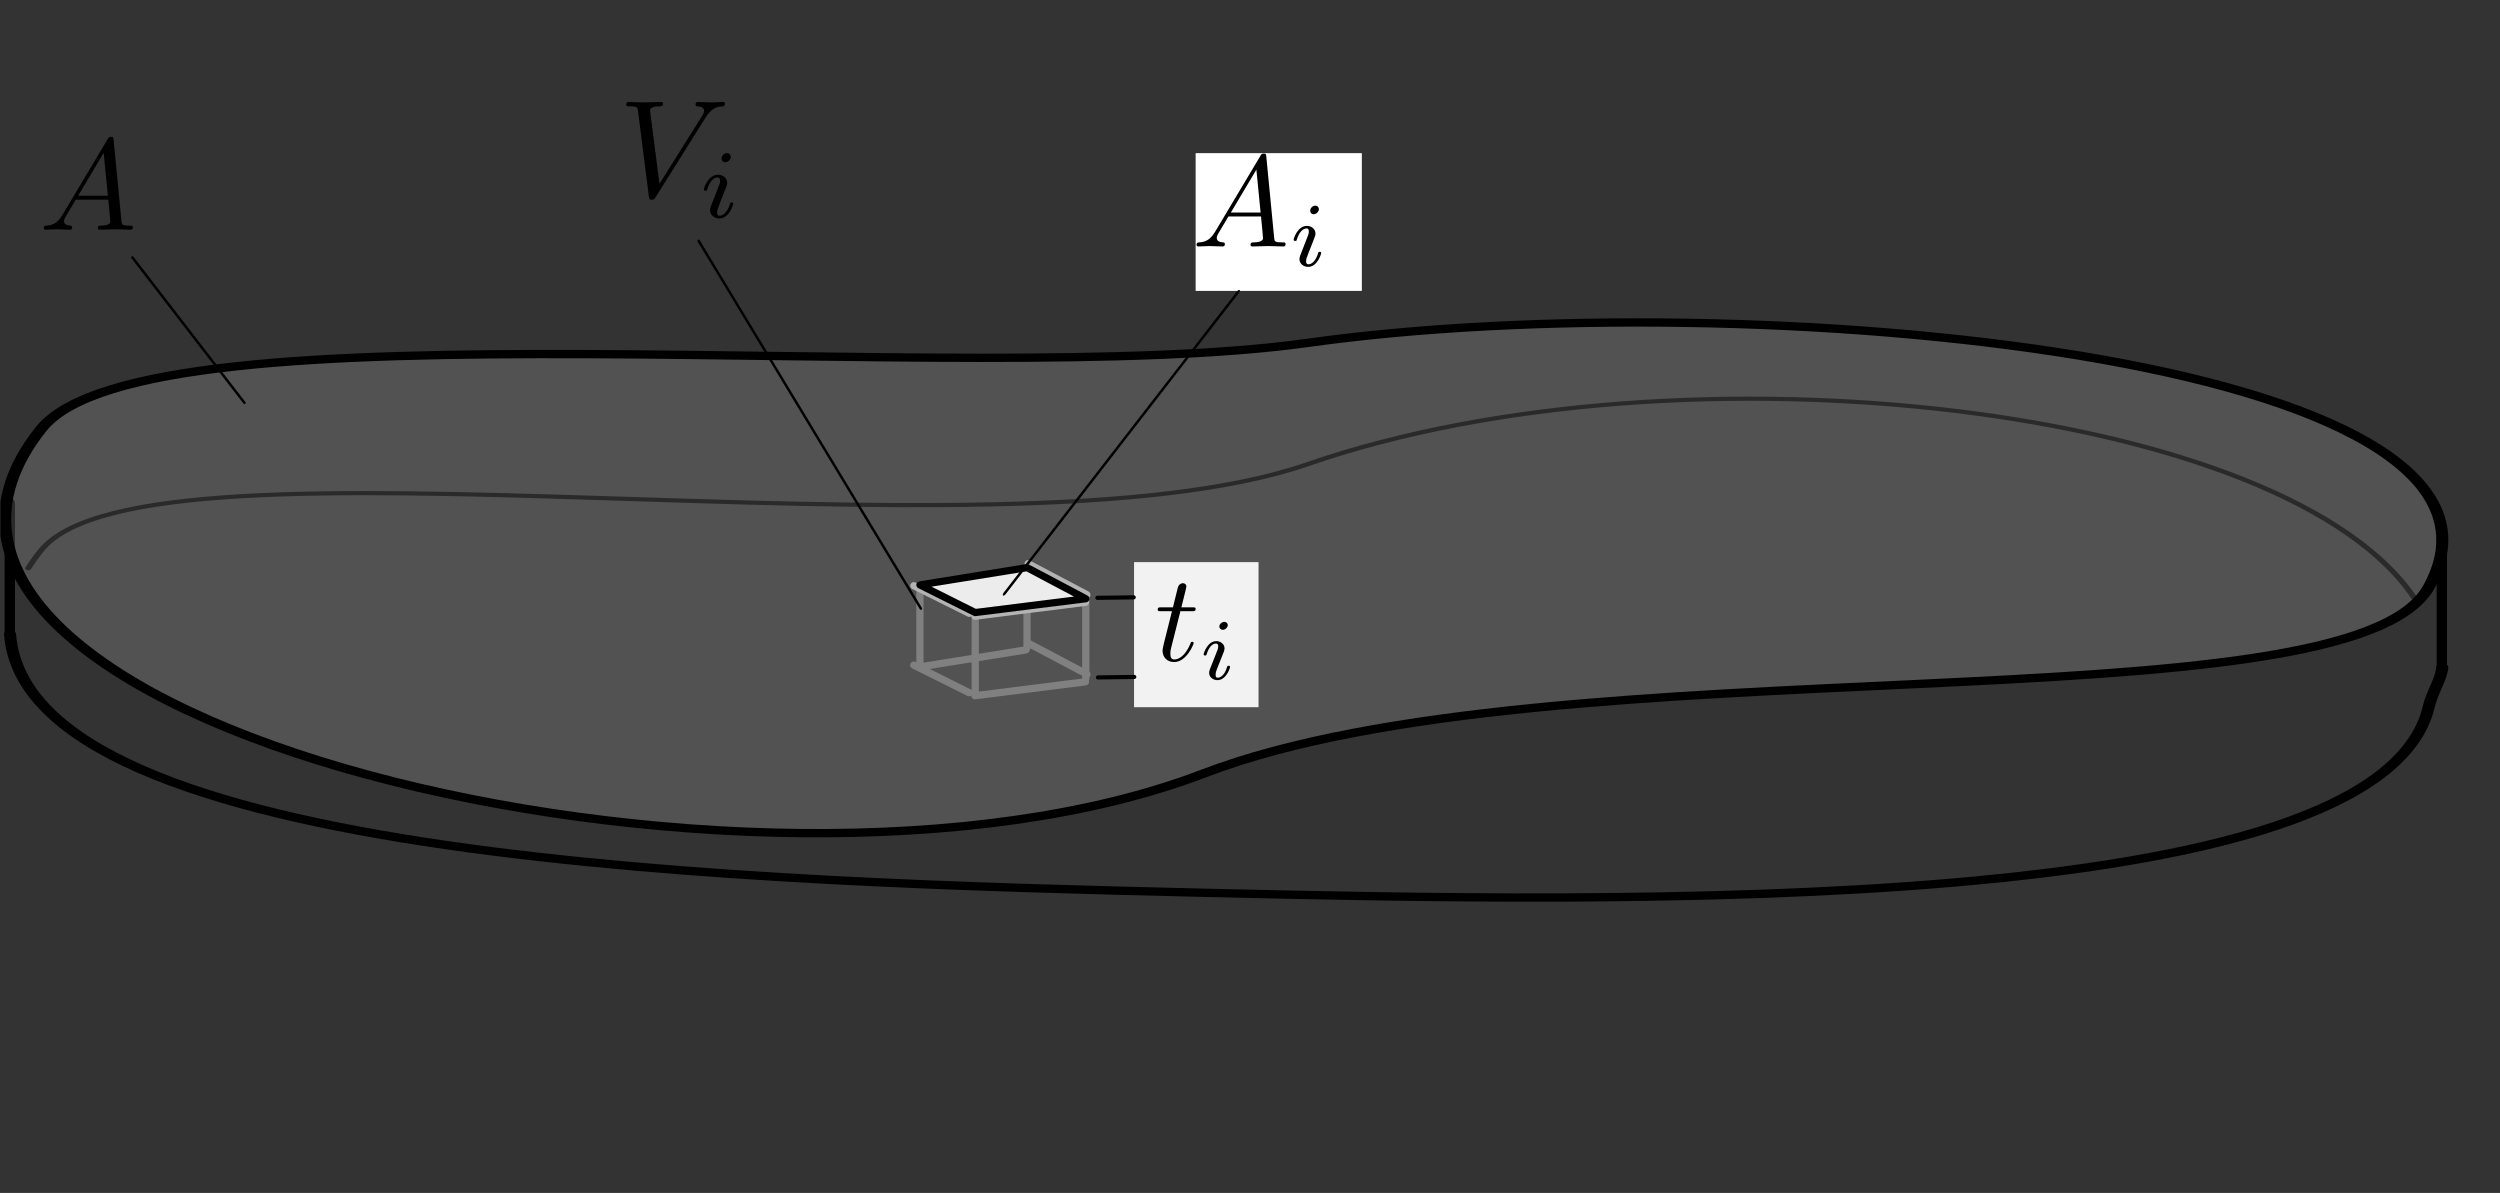 <?xml version="1.0" encoding="UTF-8" standalone="no"?>
<!DOCTYPE svg PUBLIC "-//W3C//DTD SVG 1.1//EN" "http://www.w3.org/Graphics/SVG/1.1/DTD/svg11.dtd">
<svg width="100%" height="100%" viewBox="0 0 241 115" version="1.1" xmlns="http://www.w3.org/2000/svg" xmlns:xlink="http://www.w3.org/1999/xlink" xml:space="preserve" xmlns:serif="http://www.serif.com/" style="fill-rule:evenodd;clip-rule:evenodd;stroke-linecap:round;stroke-linejoin:round;stroke-miterlimit:1.5;">
    <rect x="0" y="0" width="241" height="115" fill="#333333" stroke="none"/>
    <g transform="matrix(1,0,0,1,-26,-74)">
        <g id="flat-plate" transform="matrix(1.727,0,0,2.373,29.5,-82.328)">
            <rect x="-2" y="66" width="139" height="48" style="fill:none;"/>
            <clipPath id="_clip1">
                <rect x="-2" y="66" width="139" height="48"/>
            </clipPath>
            <g clip-path="url(#_clip1)">
                <g transform="matrix(1.159,0,0,0.583,-12.48,41.009)">
                    <path d="M10.38,82.253C10.559,81.836 10.765,81.418 11,81C16.17,71.809 57.07,82.475 72,75C90.001,65.987 119.441,70.925 125.418,84.596" style="fill:none;stroke:black;stroke-width:0.29px;"/>
                </g>
                <g transform="matrix(1.159,0,0,0.843,-24.66,8.488)">
                    <path d="M20,92.339L20,98.545" style="fill:none;stroke:black;stroke-width:0.5px;"/>
                </g>
                <g transform="matrix(1.159,0,0,0.843,111.096,9.926)">
                    <path d="M20,92.339L20,98.545" style="fill:none;stroke:black;stroke-width:0.5px;"/>
                </g>
                <g transform="matrix(1.159,0,0,0.583,-12.48,40.93)">
                    <path d="M126.645,89.303C126.583,90.167 126.159,91.009 126,92C123.632,106.767 86.95,105.677 67,105C45.406,104.267 10.324,102.85 9.503,86.987" style="fill:none;stroke:black;stroke-width:0.58px;"/>
                </g>
                <g transform="matrix(1.159,0,0,0.583,-12.48,36.082)">
                    <path d="M72,75C93.064,70.724 132.133,75.995 126,92C122.152,102.042 83.845,95.675 67,105C45.303,117.012 -0.144,101.2 11,81C16.094,71.766 55.637,78.322 72,75Z" style="fill:rgb(191,191,191);fill-opacity:0.22;stroke:black;stroke-width:0.58px;"/>
                </g>
                <g transform="matrix(0.579,0,0,0.421,61.276,88.713)">
                    <g id="surface1">
                        <rect x="0" y="0" width="12" height="14" style="fill:rgb(242,242,242);"/>
                        <g transform="matrix(1,0,0,1,1.998,9.518)">
                            <g id="glyph0-1">
                                <path d="M2.469,-4.781L3.578,-4.781C3.828,-4.781 3.938,-4.781 3.938,-5.016C3.938,-5.156 3.828,-5.156 3.609,-5.156L2.563,-5.156C2.984,-6.844 3.047,-7.094 3.047,-7.156C3.047,-7.359 2.906,-7.484 2.703,-7.484C2.672,-7.484 2.328,-7.469 2.219,-7.047L1.75,-5.156L0.641,-5.156C0.391,-5.156 0.281,-5.156 0.281,-4.922C0.281,-4.781 0.375,-4.781 0.609,-4.781L1.656,-4.781C0.797,-1.391 0.75,-1.188 0.75,-0.969C0.75,-0.328 1.203,0.125 1.859,0.125C3.078,0.125 3.75,-1.609 3.75,-1.703C3.75,-1.828 3.656,-1.828 3.609,-1.828C3.5,-1.828 3.484,-1.797 3.438,-1.656C2.922,-0.422 2.281,-0.125 1.875,-0.125C1.625,-0.125 1.5,-0.281 1.5,-0.688C1.5,-0.969 1.531,-1.047 1.578,-1.25L2.469,-4.781Z" style="fill-rule:nonzero;"/>
                            </g>
                        </g>
                        <g transform="matrix(1,0,0,1,6.316,11.311)">
                            <g id="glyph1-1">
                                <path d="M2.719,-5.234C2.719,-5.375 2.609,-5.547 2.375,-5.547C2.156,-5.547 1.906,-5.328 1.906,-5.094C1.906,-4.953 2.016,-4.781 2.25,-4.781C2.484,-4.781 2.719,-5.016 2.719,-5.234ZM1,-0.984C0.969,-0.875 0.922,-0.766 0.922,-0.625C0.922,-0.234 1.266,0.078 1.719,0.078C2.563,0.078 2.938,-1.078 2.938,-1.203C2.938,-1.313 2.828,-1.313 2.797,-1.313C2.688,-1.313 2.672,-1.25 2.641,-1.172C2.453,-0.5 2.078,-0.156 1.75,-0.156C1.578,-0.156 1.547,-0.266 1.547,-0.438C1.547,-0.641 1.594,-0.797 1.672,-0.984C1.766,-1.203 1.844,-1.438 1.938,-1.656C2.016,-1.844 2.313,-2.609 2.359,-2.719C2.375,-2.797 2.406,-2.891 2.406,-2.984C2.406,-3.375 2.063,-3.688 1.609,-3.688C0.781,-3.688 0.391,-2.547 0.391,-2.406C0.391,-2.297 0.516,-2.297 0.531,-2.297C0.656,-2.297 0.656,-2.344 0.688,-2.438C0.906,-3.156 1.266,-3.453 1.578,-3.453C1.719,-3.453 1.797,-3.391 1.797,-3.172C1.797,-2.969 1.734,-2.844 1.531,-2.328L1,-0.984Z" style="fill-rule:nonzero;"/>
                            </g>
                        </g>
                    </g>
                </g>
                <g transform="matrix(0.579,0,0,0.421,-13.204,44.885)">
                    <path d="M125.1,107.552L128.6,107.505" style="fill:none;stroke:black;stroke-width:0.4px;"/>
                </g>
                <g transform="matrix(0.579,0,0,0.421,-13.172,48.118)">
                    <path d="M125.1,107.552L128.6,107.505" style="fill:none;stroke:black;stroke-width:0.4px;"/>
                </g>
                <g transform="matrix(0.485,0,0,0.353,63.782,71.073)">
                    <g id="surface11" serif:id="surface1">
                        <g transform="matrix(2.391,0,0,2.391,-435.633,-284.898)">
                            <rect x="183" y="120.37" width="8" height="6.63" style="fill:white;"/>
                        </g>
                        <g>
                            <g transform="matrix(1,0,0,1,1.505,13.646)">
                                <g id="glyph0-11" serif:id="glyph0-1">
                                    <path d="M2.672,-1.719C2.078,-0.719 1.5,-0.516 0.844,-0.469C0.656,-0.453 0.516,-0.453 0.516,-0.172C0.516,-0.078 0.594,0 0.719,0C1.125,0 1.578,-0.047 2,-0.047C2.5,-0.047 3.016,0 3.5,0C3.578,0 3.781,0 3.781,-0.281C3.781,-0.453 3.641,-0.469 3.547,-0.469C3.203,-0.5 2.844,-0.609 2.844,-0.984C2.844,-1.172 2.922,-1.328 3.047,-1.531L4.188,-3.453L7.938,-3.453C7.969,-3.141 8.172,-1.109 8.172,-0.953C8.172,-0.516 7.391,-0.469 7.094,-0.469C6.891,-0.469 6.734,-0.469 6.734,-0.172C6.734,0 6.922,0 6.953,0C7.563,0 8.203,-0.047 8.813,-0.047C9.188,-0.047 10.125,0 10.5,0C10.594,0 10.766,0 10.766,-0.297C10.766,-0.469 10.625,-0.469 10.422,-0.469C9.5,-0.469 9.5,-0.563 9.453,-1L8.547,-10.344C8.516,-10.641 8.516,-10.688 8.266,-10.688C8.016,-10.688 7.969,-10.594 7.875,-10.438L2.672,-1.719ZM4.469,-3.906L7.406,-8.844L7.891,-3.906L4.469,-3.906Z" style="fill-rule:nonzero;"/>
                                </g>
                            </g>
                        </g>
                        <g>
                            <g transform="matrix(1,0,0,1,12.713,15.887)">
                                <g id="glyph1-11" serif:id="glyph1-1">
                                    <path d="M3.391,-6.531C3.391,-6.703 3.266,-6.938 2.969,-6.938C2.688,-6.938 2.391,-6.656 2.391,-6.359C2.391,-6.172 2.516,-5.953 2.797,-5.953C3.109,-5.953 3.391,-6.25 3.391,-6.531ZM1.25,-1.219C1.219,-1.094 1.156,-0.969 1.156,-0.781C1.156,-0.297 1.578,0.109 2.156,0.109C3.203,0.109 3.656,-1.344 3.656,-1.5C3.656,-1.625 3.516,-1.625 3.484,-1.625C3.344,-1.625 3.328,-1.563 3.297,-1.453C3.047,-0.609 2.594,-0.188 2.188,-0.188C1.969,-0.188 1.922,-0.328 1.922,-0.547C1.922,-0.797 2,-1 2.094,-1.219C2.188,-1.5 2.313,-1.781 2.422,-2.063C2.516,-2.313 2.891,-3.266 2.938,-3.391C2.969,-3.484 3,-3.609 3,-3.719C3,-4.219 2.578,-4.609 2,-4.609C0.969,-4.609 0.484,-3.188 0.484,-3.016C0.484,-2.875 0.641,-2.875 0.672,-2.875C0.813,-2.875 0.828,-2.922 0.859,-3.047C1.125,-3.938 1.594,-4.313 1.969,-4.313C2.141,-4.313 2.234,-4.234 2.234,-3.953C2.234,-3.703 2.172,-3.547 1.906,-2.906L1.25,-1.219Z" style="fill-rule:nonzero;"/>
                                </g>
                            </g>
                        </g>
                    </g>
                </g>
                <g transform="matrix(0.485,0,0,0.353,-0.562,70.392)">
                    <g id="surface12" serif:id="surface1">
                        <g>
                            <g transform="matrix(1,0,0,1,1.505,13.646)">
                                <g id="glyph0-12" serif:id="glyph0-1">
                                    <path d="M2.672,-1.719C2.078,-0.719 1.5,-0.516 0.844,-0.469C0.656,-0.453 0.516,-0.453 0.516,-0.172C0.516,-0.078 0.594,0 0.719,0C1.125,0 1.578,-0.047 2,-0.047C2.5,-0.047 3.016,0 3.5,0C3.578,0 3.781,0 3.781,-0.281C3.781,-0.453 3.641,-0.469 3.547,-0.469C3.203,-0.5 2.844,-0.609 2.844,-0.984C2.844,-1.172 2.922,-1.328 3.047,-1.531L4.188,-3.453L7.938,-3.453C7.969,-3.141 8.172,-1.109 8.172,-0.953C8.172,-0.516 7.391,-0.469 7.094,-0.469C6.891,-0.469 6.734,-0.469 6.734,-0.172C6.734,0 6.922,0 6.953,0C7.563,0 8.203,-0.047 8.813,-0.047C9.188,-0.047 10.125,0 10.5,0C10.594,0 10.766,0 10.766,-0.297C10.766,-0.469 10.625,-0.469 10.422,-0.469C9.5,-0.469 9.5,-0.563 9.453,-1L8.547,-10.344C8.516,-10.641 8.516,-10.688 8.266,-10.688C8.016,-10.688 7.969,-10.594 7.875,-10.438L2.672,-1.719ZM4.469,-3.906L7.406,-8.844L7.891,-3.906L4.469,-3.906Z" style="fill-rule:nonzero;"/>
                                </g>
                            </g>
                        </g>
                        <g transform="matrix(2.391,0,0,2.391,-288.107,-250.956)">
                            <path d="M125.605,112L131,119" style="fill:none;stroke:black;stroke-width:0.12px;"/>
                        </g>
                    </g>
                </g>
                <g transform="matrix(0.518,0,0,0.377,31.714,69.1)">
                    <g id="surface13" serif:id="surface1">
                        <g>
                            <g transform="matrix(1,0,0,1,1.505,12.646)">
                                <g id="glyph0-13" serif:id="glyph0-1">
                                    <path d="M9.375,-8.5C10.109,-9.672 10.734,-9.703 11.297,-9.734C11.469,-9.75 11.484,-10.016 11.484,-10.016C11.484,-10.141 11.406,-10.203 11.297,-10.203C10.906,-10.203 10.469,-10.156 10.063,-10.156C9.578,-10.156 9.063,-10.203 8.594,-10.203C8.5,-10.203 8.313,-10.203 8.313,-9.922C8.313,-9.75 8.438,-9.734 8.547,-9.734C8.953,-9.703 9.234,-9.563 9.234,-9.25C9.234,-9.016 9,-8.688 9,-8.672L4.422,-1.391L3.406,-9.297C3.406,-9.547 3.75,-9.734 4.438,-9.734C4.641,-9.734 4.813,-9.734 4.813,-10.031C4.813,-10.172 4.688,-10.203 4.594,-10.203C4,-10.203 3.359,-10.156 2.75,-10.156C2.484,-10.156 2.203,-10.172 1.922,-10.172C1.656,-10.172 1.375,-10.203 1.125,-10.203C1.016,-10.203 0.844,-10.203 0.844,-9.922C0.844,-9.734 0.969,-9.734 1.203,-9.734C2.047,-9.734 2.063,-9.609 2.109,-9.234L3.281,-0.016C3.328,0.281 3.391,0.328 3.578,0.328C3.828,0.328 3.891,0.25 4,0.063L9.375,-8.5Z" style="fill-rule:nonzero;"/>
                                </g>
                            </g>
                        </g>
                        <g>
                            <g transform="matrix(1,0,0,1,10.223,14.887)">
                                <g id="glyph1-12" serif:id="glyph1-1">
                                    <path d="M3.391,-6.531C3.391,-6.703 3.266,-6.938 2.969,-6.938C2.688,-6.938 2.391,-6.656 2.391,-6.359C2.391,-6.172 2.516,-5.953 2.797,-5.953C3.109,-5.953 3.391,-6.25 3.391,-6.531ZM1.25,-1.219C1.219,-1.094 1.156,-0.969 1.156,-0.781C1.156,-0.297 1.578,0.109 2.156,0.109C3.203,0.109 3.656,-1.344 3.656,-1.5C3.656,-1.625 3.516,-1.625 3.484,-1.625C3.344,-1.625 3.328,-1.563 3.297,-1.453C3.047,-0.609 2.594,-0.188 2.188,-0.188C1.969,-0.188 1.922,-0.328 1.922,-0.547C1.922,-0.797 2,-1 2.094,-1.219C2.188,-1.5 2.313,-1.781 2.422,-2.063C2.516,-2.313 2.891,-3.266 2.938,-3.391C2.969,-3.484 3,-3.609 3,-3.719C3,-4.219 2.578,-4.609 2,-4.609C0.969,-4.609 0.484,-3.188 0.484,-3.016C0.484,-2.875 0.641,-2.875 0.672,-2.875C0.813,-2.875 0.828,-2.922 0.859,-3.047C1.125,-3.938 1.594,-4.313 1.969,-4.313C2.141,-4.313 2.234,-4.234 2.234,-3.953C2.234,-3.703 2.172,-3.547 1.906,-2.906L1.25,-1.219Z" style="fill-rule:nonzero;"/>
                                </g>
                            </g>
                        </g>
                    </g>
                </g>
                <g transform="matrix(0.694,0,0,0.694,11.994,27.691)">
                    <g transform="matrix(1.158,0,0,0.843,-141.034,-18.17)">
                        <g transform="matrix(0,-0.24,0.24,0,38.04,298.44)">
                            <path d="M689.5,542.5L712.5,542.5" style="fill:none;fill-rule:nonzero;stroke:rgb(128,128,128);stroke-width:2.1px;stroke-miterlimit:10;"/>
                        </g>
                        <g transform="matrix(-0.215,-0.107,0.107,-0.215,262.465,329.8)">
                            <path d="M700.056,558L717.944,558" style="fill:none;fill-rule:nonzero;stroke:rgb(128,128,128);stroke-width:2.1px;stroke-miterlimit:10;"/>
                        </g>
                        <g transform="matrix(0,-0.24,0.24,0,39.96,304.2)">
                            <path d="M705.5,550.5L728.5,550.5" style="fill:none;fill-rule:nonzero;stroke:rgb(128,128,128);stroke-width:2.1px;stroke-miterlimit:10;"/>
                        </g>
                        <g transform="matrix(0,0.24,-0.24,0,310.92,-48.6)">
                            <path d="M737.5,546.5L760.5,546.5" style="fill:none;fill-rule:nonzero;stroke:rgb(128,128,128);stroke-width:2.1px;stroke-miterlimit:10;"/>
                        </g>
                        <g transform="matrix(-0.238,0.03,-0.03,-0.238,367.152,245.942)">
                            <path d="M716.875,560L749.125,560" style="fill:none;fill-rule:nonzero;stroke:rgb(128,128,128);stroke-width:2.1px;stroke-miterlimit:10;"/>
                        </g>
                        <g transform="matrix(0,0.24,-0.24,0,304.68,-46.68)">
                            <path d="M720.5,537.5L743.5,537.5" style="fill:none;fill-rule:nonzero;stroke:rgb(128,128,128);stroke-width:2.1px;stroke-miterlimit:10;"/>
                        </g>
                        <g transform="matrix(0.212,0.112,-0.112,0.212,82.807,-67.715)">
                            <path d="M730.882,553.5L750.118,553.5" style="fill:none;fill-rule:nonzero;stroke:rgb(128,128,128);stroke-width:2.1px;stroke-miterlimit:10;"/>
                        </g>
                        <g transform="matrix(0.237,-0.038,0.038,0.237,-18.882,29.07)">
                            <path d="M700.8,551.5L732.2,551.5" style="fill:none;fill-rule:nonzero;stroke:rgb(128,128,128);stroke-width:2.1px;stroke-miterlimit:10;"/>
                        </g>
                        <g transform="matrix(-0.215,-0.107,0.107,-0.215,264.934,319.342)">
                            <path d="M700.056,535L717.944,535" style="fill:none;fill-rule:nonzero;stroke:rgb(179,179,179);stroke-width:2.1px;stroke-miterlimit:10;"/>
                        </g>
                        <g transform="matrix(-0.238,0.03,-0.03,-0.238,366.467,234.945)">
                            <path d="M716.875,537L749.125,537" style="fill:none;fill-rule:nonzero;stroke:rgb(179,179,179);stroke-width:2.1px;stroke-miterlimit:10;"/>
                        </g>
                        <g transform="matrix(0.212,0.112,-0.112,0.212,80.225,-68.357)">
                            <path d="M730.882,530.5L750.118,530.5" style="fill:none;fill-rule:nonzero;stroke:rgb(179,179,179);stroke-width:2.1px;stroke-miterlimit:10;"/>
                        </g>
                        <g transform="matrix(0.237,-0.038,0.038,0.237,-18.003,29)">
                            <path d="M700.8,528.5L732.2,528.5" style="fill:none;fill-rule:nonzero;stroke:rgb(179,179,179);stroke-width:2.1px;stroke-miterlimit:10;"/>
                        </g>
                    </g>
                    <g transform="matrix(1.158,0,0,0.843,-141.034,-18.17)">
                        <path d="M168.24,127.44L175.68,126.24L179.76,128.4L172.08,129.36L168.24,127.44Z" style="fill:rgb(236,236,236);stroke:black;stroke-width:0.5px;"/>
                    </g>
                </g>
                <g transform="matrix(1.77,-0.574,-0.789,1.585,-152.908,-13.063)">
                    <path d="M174,128.02L178.662,122" style="fill:none;stroke:black;stroke-width:0.12px;"/>
                </g>
                <g transform="matrix(1.179,0.026,0.036,0.891,-156.769,-25.64)">
                    <path d="M161,109L171.015,125.467" style="fill:none;stroke:black;stroke-width:0.12px;"/>
                </g>
            </g>
        </g>
    </g>
</svg>
